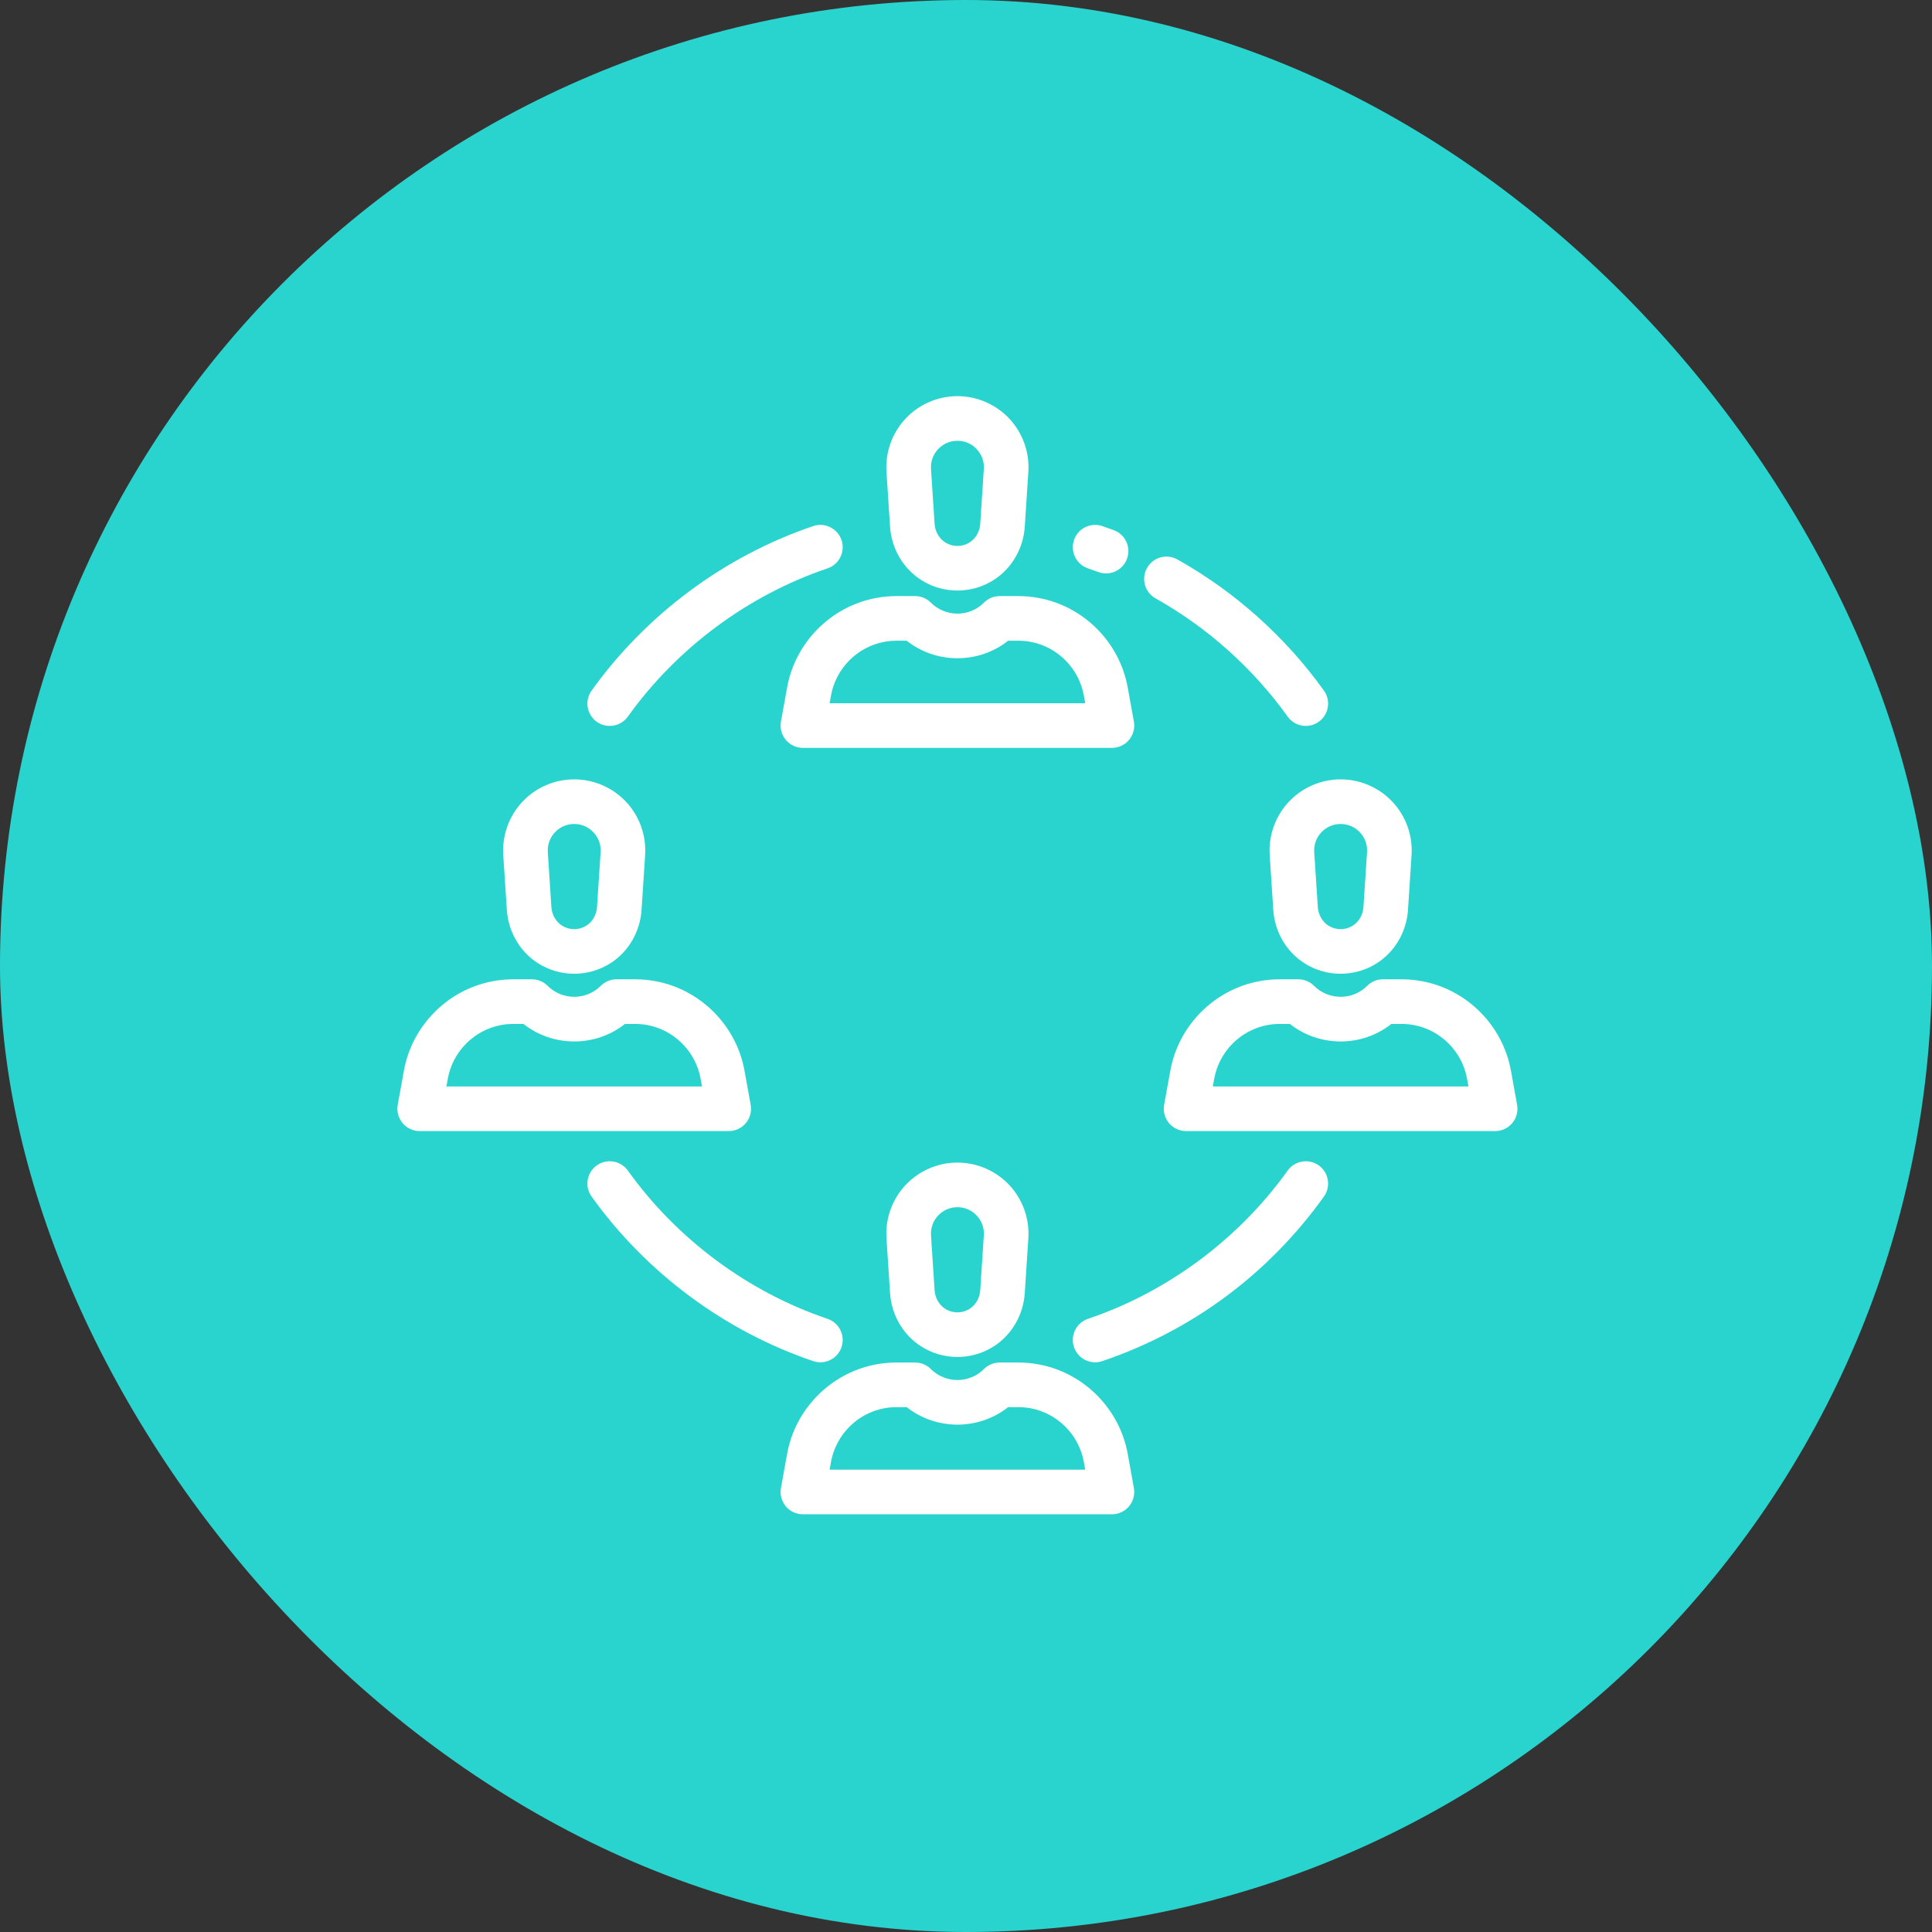 <?xml version="1.0" encoding="UTF-8"?>
<svg width="88px" height="88px" viewBox="0 0 88 88" version="1.1" xmlns="http://www.w3.org/2000/svg" xmlns:xlink="http://www.w3.org/1999/xlink">
    <rect x="0" y="0" width="88" height="88" fill="#333333" stroke="none"/>
    <!-- Generator: Sketch 48.2 (47327) - http://www.bohemiancoding.com/sketch -->
    <title>icon / join</title>
    <desc>Created with Sketch.</desc>
    <defs></defs>
    <g id="styleguide" stroke="none" stroke-width="1" fill="none" fill-rule="evenodd" transform="translate(-691, -1790)">
        <g id="icon-/-join" transform="translate(691, 1790)">
            <g id="icon-/-back" fill="#2AD4CE">
                <rect id="Rectangle-7-Copy" x="0" y="0" width="88" height="88" rx="44"></rect>
            </g>
            <g id="teamwork" stroke-width="1" transform="translate(18, 18)" fill="#FFFFFF">
                <path d="M27.972,1.068 C27.362,0.417 26.501,0.044 25.609,0.044 C24.717,0.044 23.856,0.417 23.246,1.068 C22.636,1.719 22.32,2.603 22.378,3.493 L22.541,5.988 C22.541,5.988 22.541,5.988 22.541,5.988 C22.605,6.975 23.126,7.878 23.935,8.403 C24.443,8.733 25.026,8.899 25.609,8.899 C26.192,8.899 26.775,8.733 27.284,8.403 C28.092,7.878 28.613,6.975 28.677,5.988 L28.84,3.493 C28.898,2.603 28.582,1.719 27.972,1.068 Z M26.812,3.36 L26.649,5.856 C26.626,6.206 26.449,6.521 26.176,6.699 C25.832,6.923 25.386,6.922 25.042,6.699 C24.769,6.521 24.592,6.206 24.569,5.856 L24.406,3.36 C24.385,3.024 24.499,2.704 24.73,2.458 C24.96,2.212 25.272,2.077 25.609,2.077 C25.946,2.077 26.258,2.212 26.488,2.458 C26.719,2.704 26.834,3.024 26.812,3.36 Z" id="Shape" fill-rule="nonzero"></path>
                <path d="M33.647,14.867 L33.365,13.309 C32.994,11.26 31.37,9.624 29.325,9.239 C29.016,9.181 28.701,9.151 28.387,9.151 L27.537,9.151 C27.267,9.151 27.009,9.259 26.818,9.449 C26.495,9.772 26.066,9.95 25.609,9.95 C25.152,9.95 24.723,9.772 24.4,9.449 C24.209,9.259 23.951,9.151 23.681,9.151 L22.831,9.151 C22.517,9.151 22.201,9.181 21.893,9.239 C19.848,9.624 18.224,11.259 17.853,13.309 L17.571,14.867 C17.517,15.164 17.598,15.469 17.791,15.7 C17.984,15.931 18.269,16.065 18.571,16.065 L32.647,16.065 C32.949,16.065 33.234,15.931 33.427,15.7 C33.62,15.469 33.701,15.164 33.647,14.867 Z M19.788,14.032 L19.853,13.671 C20.075,12.445 21.046,11.467 22.269,11.236 C22.454,11.202 22.643,11.184 22.831,11.184 L23.298,11.184 C23.954,11.701 24.76,11.982 25.609,11.982 C26.458,11.982 27.264,11.702 27.92,11.184 L28.387,11.184 C28.575,11.184 28.764,11.202 28.949,11.236 C30.172,11.467 31.143,12.445 31.365,13.671 L31.431,14.032 L19.788,14.032 Z" id="Shape" fill-rule="nonzero"></path>
                <path d="M27.972,35.978 C27.362,35.327 26.501,34.954 25.609,34.954 C24.717,34.954 23.856,35.327 23.246,35.978 C22.636,36.629 22.32,37.512 22.378,38.402 L22.541,40.898 C22.605,41.885 23.126,42.787 23.934,43.313 C24.443,43.643 25.026,43.808 25.609,43.808 C26.192,43.808 26.775,43.643 27.284,43.313 C28.092,42.787 28.613,41.885 28.677,40.898 L28.84,38.402 C28.898,37.512 28.582,36.629 27.972,35.978 Z M26.812,38.27 L26.649,40.765 C26.626,41.116 26.449,41.431 26.176,41.608 C25.832,41.832 25.386,41.832 25.042,41.608 C24.769,41.431 24.592,41.116 24.569,40.765 L24.406,38.27 C24.385,37.934 24.499,37.613 24.73,37.367 C24.96,37.122 25.272,36.986 25.609,36.986 C25.946,36.986 26.258,37.122 26.488,37.367 C26.719,37.613 26.834,37.934 26.812,38.27 Z" id="Shape" fill-rule="nonzero"></path>
                <path d="M33.647,49.777 L33.365,48.218 C32.994,46.169 31.37,44.534 29.325,44.149 C29.017,44.09 28.701,44.061 28.387,44.061 L27.536,44.061 C27.267,44.061 27.008,44.168 26.818,44.359 C26.151,45.025 25.067,45.025 24.4,44.359 C24.209,44.168 23.951,44.061 23.681,44.061 L22.831,44.061 C22.517,44.061 22.202,44.09 21.893,44.149 C19.848,44.534 18.224,46.169 17.853,48.218 L17.571,49.777 C17.517,50.073 17.598,50.378 17.791,50.61 C17.984,50.841 18.269,50.974 18.571,50.974 L32.647,50.974 C32.949,50.974 33.234,50.841 33.427,50.609 C33.62,50.378 33.701,50.073 33.647,49.777 Z M19.788,48.942 L19.853,48.581 C20.075,47.355 21.046,46.376 22.269,46.146 C22.454,46.111 22.643,46.094 22.831,46.094 L23.298,46.094 C24.649,47.156 26.569,47.156 27.92,46.094 L28.387,46.094 C28.575,46.094 28.764,46.111 28.949,46.146 C30.172,46.376 31.143,47.355 31.365,48.581 L31.431,48.942 L19.788,48.942 Z" id="Shape" fill-rule="nonzero"></path>
                <path d="M10.517,18.523 C9.907,17.872 9.046,17.499 8.154,17.499 C7.262,17.499 6.401,17.872 5.791,18.523 C5.182,19.174 4.865,20.058 4.923,20.947 L5.086,23.443 C5.151,24.43 5.671,25.333 6.48,25.858 C6.988,26.188 7.571,26.353 8.154,26.353 C8.737,26.353 9.32,26.188 9.829,25.858 C10.637,25.333 11.158,24.43 11.222,23.443 L11.385,20.948 C11.443,20.058 11.127,19.174 10.517,18.523 Z M9.357,20.815 L9.194,23.311 C9.171,23.661 8.995,23.976 8.722,24.153 C8.377,24.377 7.932,24.377 7.587,24.153 C7.314,23.976 7.137,23.661 7.114,23.311 L6.952,20.815 C6.93,20.479 7.044,20.158 7.275,19.913 C7.505,19.667 7.817,19.531 8.154,19.531 C8.491,19.531 8.803,19.667 9.034,19.913 C9.264,20.158 9.379,20.479 9.357,20.815 Z" id="Shape" fill-rule="nonzero"></path>
                <path d="M16.192,32.322 L15.91,30.763 C15.539,28.714 13.915,27.079 11.87,26.694 C11.562,26.636 11.246,26.606 10.932,26.606 L10.082,26.606 C9.812,26.606 9.554,26.713 9.363,26.904 C8.696,27.57 7.612,27.571 6.945,26.904 C6.755,26.713 6.496,26.606 6.227,26.606 L5.376,26.606 C5.062,26.606 4.747,26.636 4.438,26.694 C2.393,27.079 0.769,28.714 0.398,30.763 L0.116,32.322 C0.062,32.618 0.143,32.924 0.336,33.155 C0.529,33.386 0.815,33.519 1.116,33.519 L15.193,33.519 C15.494,33.519 15.779,33.386 15.972,33.155 C16.166,32.924 16.246,32.619 16.192,32.322 Z M2.333,31.487 L2.398,31.126 C2.621,29.9 3.591,28.922 4.814,28.691 C4.999,28.656 5.188,28.639 5.376,28.639 L5.843,28.639 C6.5,29.156 7.306,29.437 8.154,29.437 C9.003,29.437 9.809,29.156 10.466,28.639 L10.932,28.639 C11.12,28.639 11.309,28.656 11.494,28.691 C12.717,28.922 13.688,29.9 13.91,31.126 L13.976,31.487 L2.333,31.487 Z" id="Shape" fill-rule="nonzero"></path>
                <path d="M45.426,18.523 C44.817,17.872 43.955,17.499 43.064,17.499 C42.172,17.499 41.311,17.872 40.701,18.523 C40.091,19.174 39.775,20.058 39.833,20.947 L39.996,23.443 C40.06,24.43 40.581,25.333 41.389,25.858 C41.898,26.188 42.481,26.353 43.064,26.353 C43.647,26.353 44.23,26.188 44.738,25.858 C45.546,25.333 46.068,24.43 46.132,23.443 L46.295,20.947 C46.353,20.057 46.036,19.174 45.426,18.523 Z M44.267,20.815 L44.104,23.311 C44.081,23.661 43.904,23.976 43.631,24.153 C43.287,24.377 42.841,24.377 42.497,24.153 C42.223,23.976 42.047,23.661 42.024,23.311 L41.861,20.815 C41.839,20.479 41.954,20.158 42.184,19.913 C42.415,19.667 42.727,19.531 43.064,19.531 C43.401,19.531 43.713,19.667 43.943,19.913 C44.174,20.158 44.288,20.479 44.267,20.815 Z" id="Shape" fill-rule="nonzero"></path>
                <path d="M51.102,32.322 L50.82,30.763 C50.448,28.714 48.825,27.079 46.78,26.694 C46.471,26.636 46.156,26.606 45.842,26.606 L44.991,26.606 C44.722,26.606 44.463,26.713 44.273,26.904 C43.606,27.57 42.521,27.571 41.855,26.904 C41.664,26.713 41.406,26.606 41.136,26.606 L40.286,26.606 C39.972,26.606 39.656,26.636 39.348,26.694 C37.302,27.079 35.679,28.714 35.308,30.763 L35.025,32.322 C34.972,32.618 35.052,32.924 35.245,33.155 C35.438,33.386 35.724,33.519 36.025,33.519 L50.102,33.519 C50.403,33.519 50.689,33.386 50.882,33.155 C51.075,32.924 51.156,32.619 51.102,32.322 Z M37.242,31.487 L37.308,31.126 C37.53,29.9 38.501,28.922 39.724,28.691 C39.909,28.656 40.098,28.639 40.286,28.639 L40.753,28.639 C41.409,29.156 42.215,29.437 43.064,29.437 C43.913,29.437 44.719,29.156 45.375,28.639 L45.842,28.639 C46.03,28.639 46.219,28.656 46.404,28.691 C47.627,28.922 48.598,29.9 48.82,31.126 L48.885,31.487 L37.242,31.487 Z" id="Shape" fill-rule="nonzero"></path>
                <path d="M20.33,6.599 C20.15,6.068 19.574,5.783 19.042,5.962 C15.016,7.324 11.431,9.986 8.946,13.457 C8.619,13.913 8.724,14.548 9.18,14.875 C9.36,15.003 9.566,15.065 9.771,15.065 C10.088,15.065 10.4,14.917 10.598,14.64 C12.838,11.512 16.068,9.114 19.693,7.888 C20.225,7.708 20.51,7.131 20.33,6.599 Z" id="Shape" fill-rule="nonzero"></path>
                <path d="M42.303,13.457 C40.554,11.013 38.245,8.947 35.627,7.482 C35.137,7.208 34.518,7.383 34.244,7.873 C33.969,8.363 34.145,8.982 34.634,9.256 C36.994,10.576 39.074,12.438 40.651,14.64 C40.849,14.917 41.161,15.065 41.478,15.065 C41.683,15.065 41.889,15.003 42.069,14.875 C42.525,14.548 42.63,13.913 42.303,13.457 Z" id="Shape" fill-rule="nonzero"></path>
                <path d="M32.731,6.148 C32.559,6.084 32.382,6.022 32.207,5.962 C31.675,5.782 31.099,6.068 30.919,6.599 C30.739,7.131 31.024,7.708 31.556,7.888 C31.713,7.941 31.872,7.997 32.028,8.055 C32.144,8.098 32.263,8.118 32.38,8.118 C32.793,8.118 33.182,7.864 33.333,7.453 C33.527,6.927 33.258,6.342 32.731,6.148 Z" id="Shape" fill-rule="nonzero"></path>
                <path d="M19.693,42.071 C16.068,40.845 12.838,38.447 10.598,35.319 C10.272,34.863 9.637,34.757 9.18,35.084 C8.724,35.411 8.619,36.046 8.946,36.502 C11.431,39.973 15.016,42.635 19.042,43.997 C19.15,44.033 19.26,44.051 19.368,44.051 C19.791,44.051 20.187,43.783 20.33,43.36 C20.51,42.828 20.225,42.251 19.693,42.071 Z" id="Shape" fill-rule="nonzero"></path>
                <path d="M42.069,35.084 C41.612,34.758 40.977,34.863 40.651,35.319 C38.411,38.447 35.181,40.845 31.556,42.071 C31.024,42.251 30.739,42.828 30.919,43.36 C31.062,43.783 31.458,44.051 31.881,44.051 C31.989,44.051 32.099,44.033 32.207,43.997 C36.291,42.615 39.782,40.024 42.303,36.502 C42.63,36.046 42.525,35.411 42.069,35.084 Z" id="Shape" fill-rule="nonzero"></path>
            </g>
        </g>
    </g>
</svg>